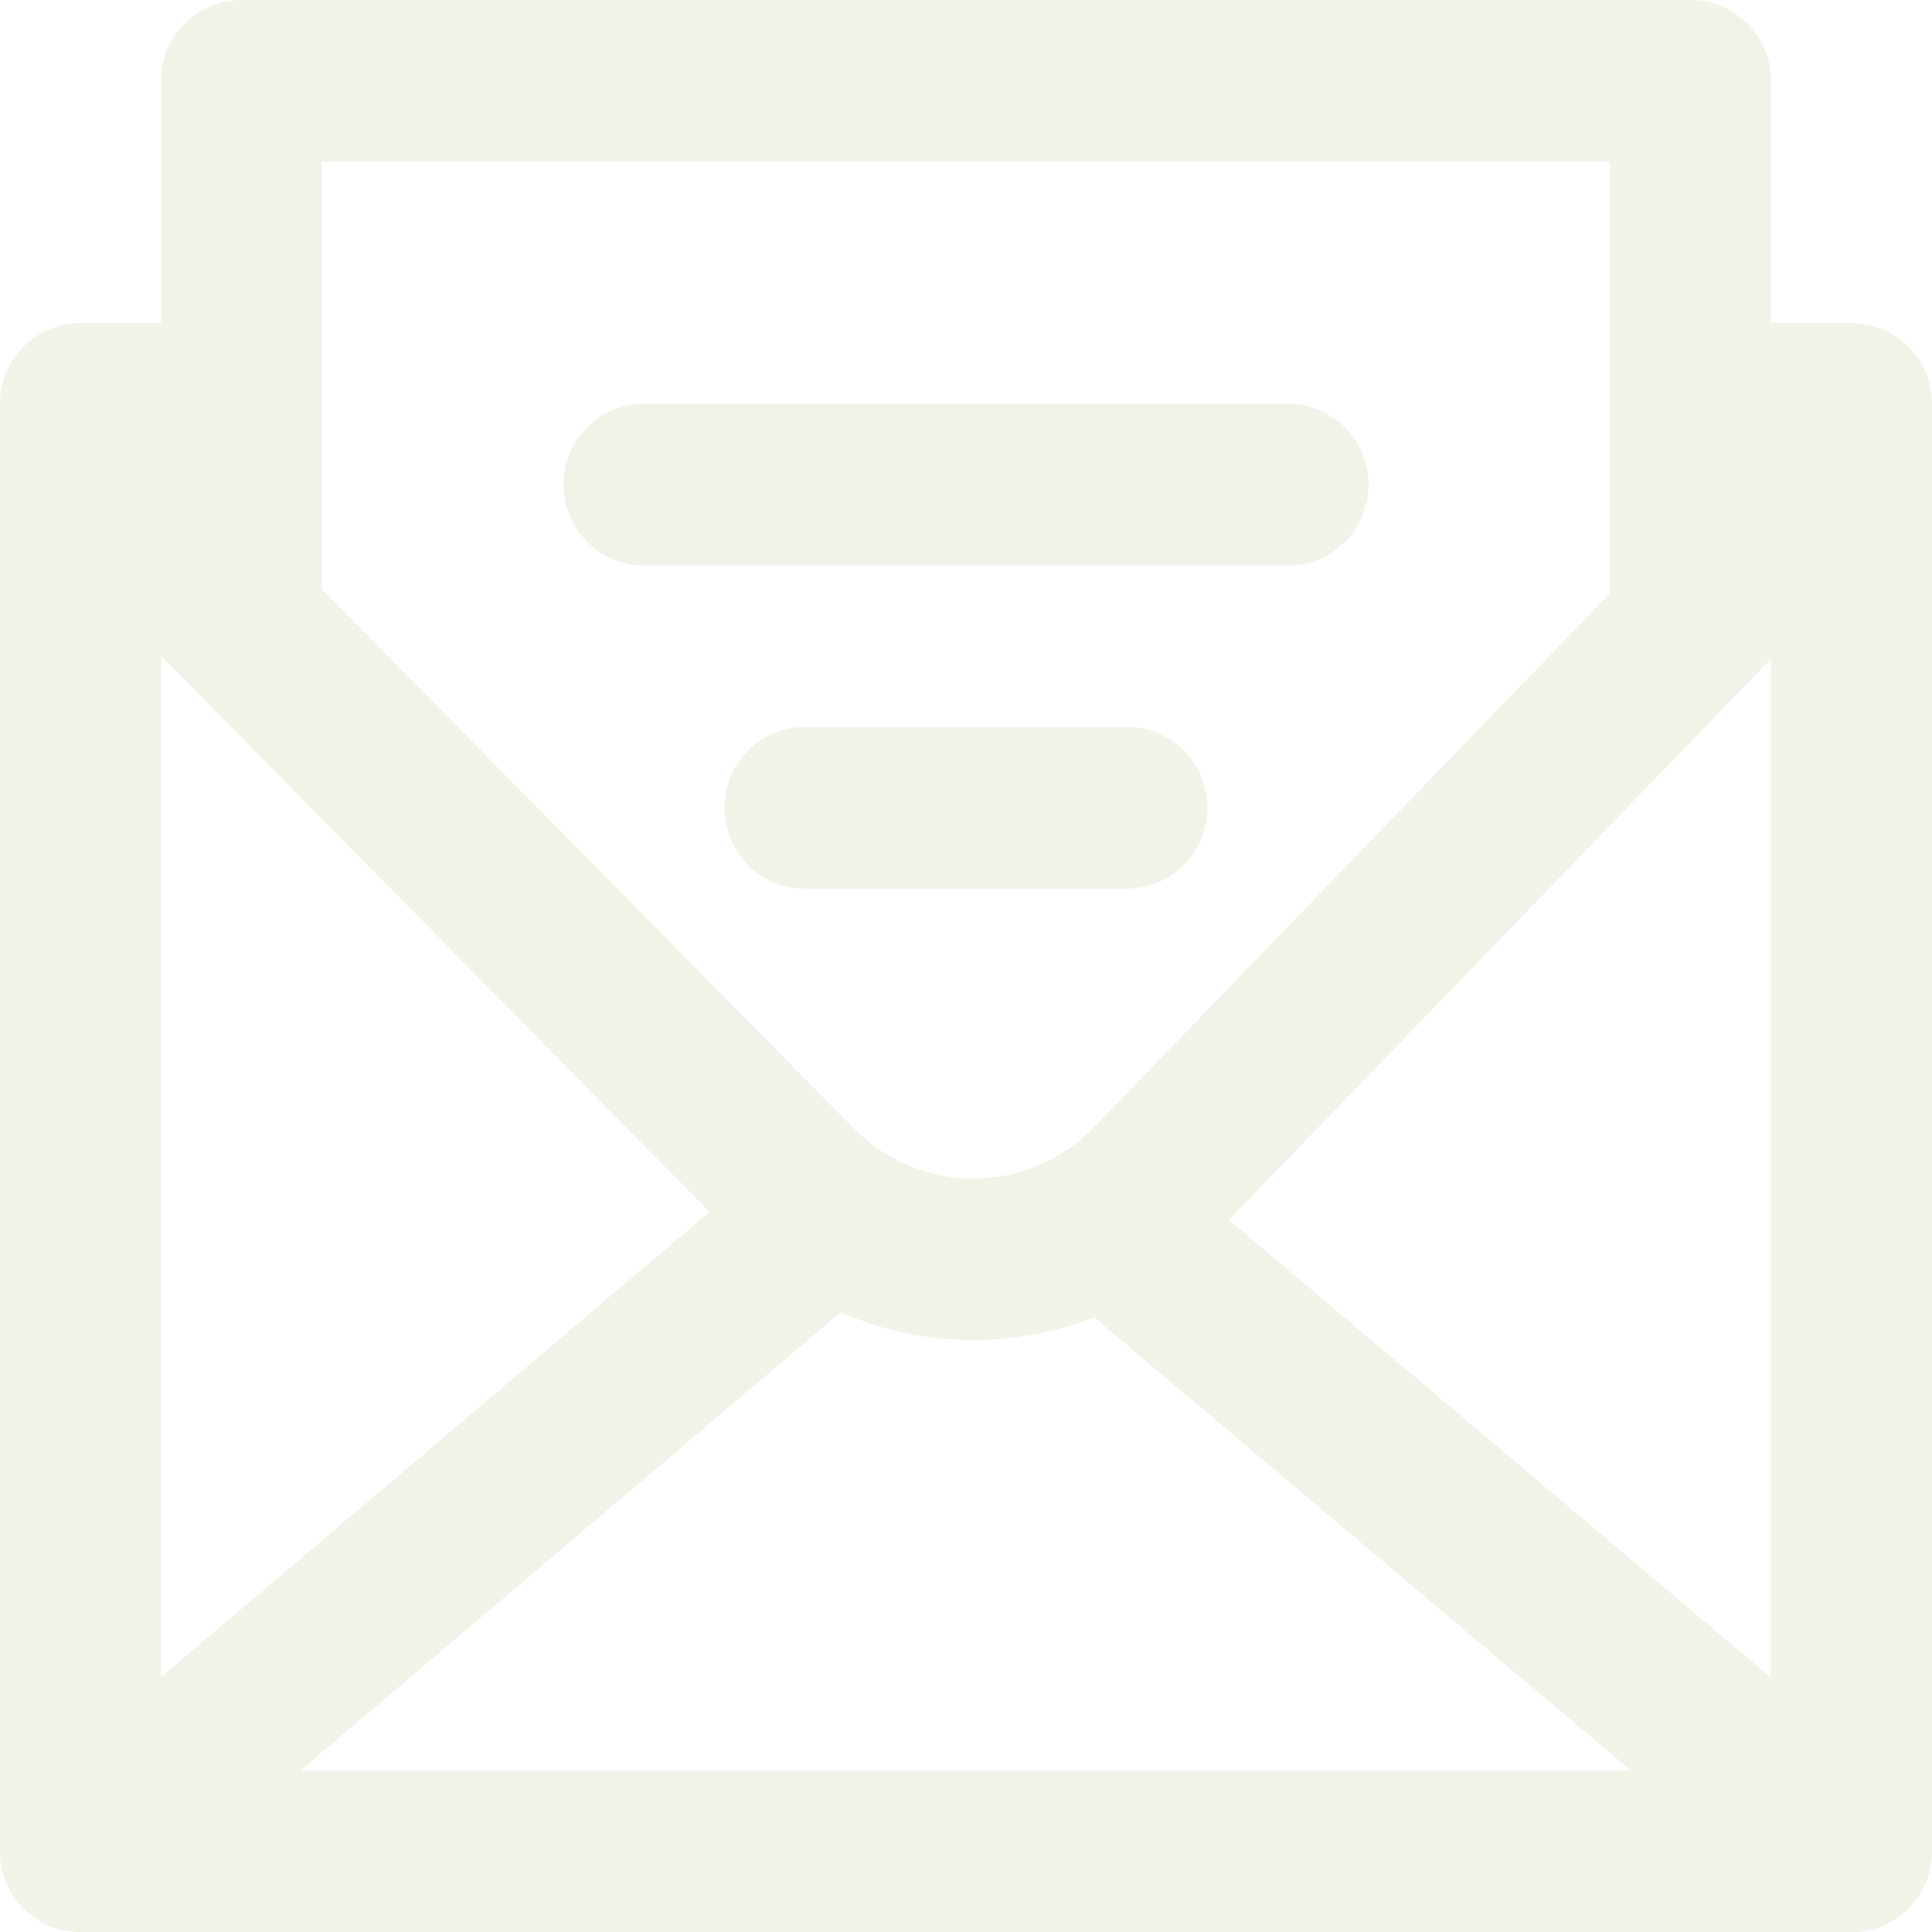 <svg width="124" height="124" viewBox="0 0 124 124" fill="none" xmlns="http://www.w3.org/2000/svg">
<g opacity="0.28" clip-path="url(#clip0_408_10110)">
<path fill-rule="evenodd" clip-rule="evenodd" d="M0 25.923C0 23.059 2.313 20.738 5.167 20.738H13.209C16.063 20.738 18.376 23.059 18.376 25.923C18.376 28.786 16.063 31.108 13.209 31.108H10.333V113.63H113.667V31.108H111.376C108.523 31.108 106.209 28.786 106.209 25.923C106.209 23.059 108.523 20.738 111.376 20.738H118.833C121.687 20.738 124 23.059 124 25.923V118.815C124 121.678 121.687 124 118.833 124H5.167C2.313 124 0 121.678 0 118.815V25.923Z" fill="#CFCFAB"/>
<path fill-rule="evenodd" clip-rule="evenodd" d="M67.725 75.659C69.562 73.468 72.822 73.187 75.005 75.03L122.16 114.849C124.343 116.692 124.623 119.963 122.786 122.154C120.949 124.345 117.69 124.626 115.506 122.783L68.352 82.964C66.169 81.121 65.888 77.85 67.725 75.659Z" fill="#CFCFAB"/>
<path fill-rule="evenodd" clip-rule="evenodd" d="M57.077 74.785C58.919 76.972 58.645 80.243 56.466 82.092L8.502 122.774C6.323 124.623 3.063 124.348 1.221 122.161C-0.621 119.974 -0.348 116.703 1.832 114.855L49.795 74.172C51.975 72.324 55.235 72.598 57.077 74.785Z" fill="#CFCFAB"/>
<path fill-rule="evenodd" clip-rule="evenodd" d="M122.43 25.761C124.478 27.754 124.529 31.037 122.543 33.092L77.648 79.561C77.647 79.562 77.646 79.563 77.645 79.564C77.645 79.564 77.645 79.564 77.645 79.564C69.411 88.097 55.782 88.164 47.461 79.724C47.461 79.724 47.46 79.723 47.459 79.722L1.495 33.131C-0.513 31.096 -0.496 27.814 1.532 25.799C3.56 23.785 6.831 23.801 8.838 25.836L54.804 72.429L54.806 72.43C59.056 76.742 66.022 76.705 70.222 72.35L115.124 25.875C117.11 23.819 120.381 23.768 122.43 25.761Z" fill="#CFCFAB"/>
<path fill-rule="evenodd" clip-rule="evenodd" d="M10.332 5.185C10.332 2.321 12.645 0 15.499 0H108.499C111.352 0 113.665 2.321 113.665 5.185V38.021C113.665 40.884 111.352 43.206 108.499 43.206C105.645 43.206 103.332 40.884 103.332 38.021V10.369H20.665V38.021C20.665 40.884 18.352 43.206 15.499 43.206C12.645 43.206 10.332 40.884 10.332 38.021V5.185Z" fill="#CFCFAB"/>
<path fill-rule="evenodd" clip-rule="evenodd" d="M36.168 31.108C36.168 28.245 38.481 25.924 41.335 25.924H82.668C85.521 25.924 87.835 28.245 87.835 31.108C87.835 33.972 85.521 36.293 82.668 36.293H41.335C38.481 36.293 36.168 33.972 36.168 31.108Z" fill="#CFCFAB"/>
<path fill-rule="evenodd" clip-rule="evenodd" d="M46.5 51.847C46.5 48.983 48.813 46.662 51.667 46.662H72.333C75.187 46.662 77.5 48.983 77.5 51.847C77.5 54.71 75.187 57.031 72.333 57.031H51.667C48.813 57.031 46.5 54.71 46.5 51.847Z" fill="#CFCFAB"/>
</g>
<defs>
<clipPath id="clip0_408_10110">
<rect width="124" height="124" fill="white"/>
</clipPath>
</defs>
</svg>

